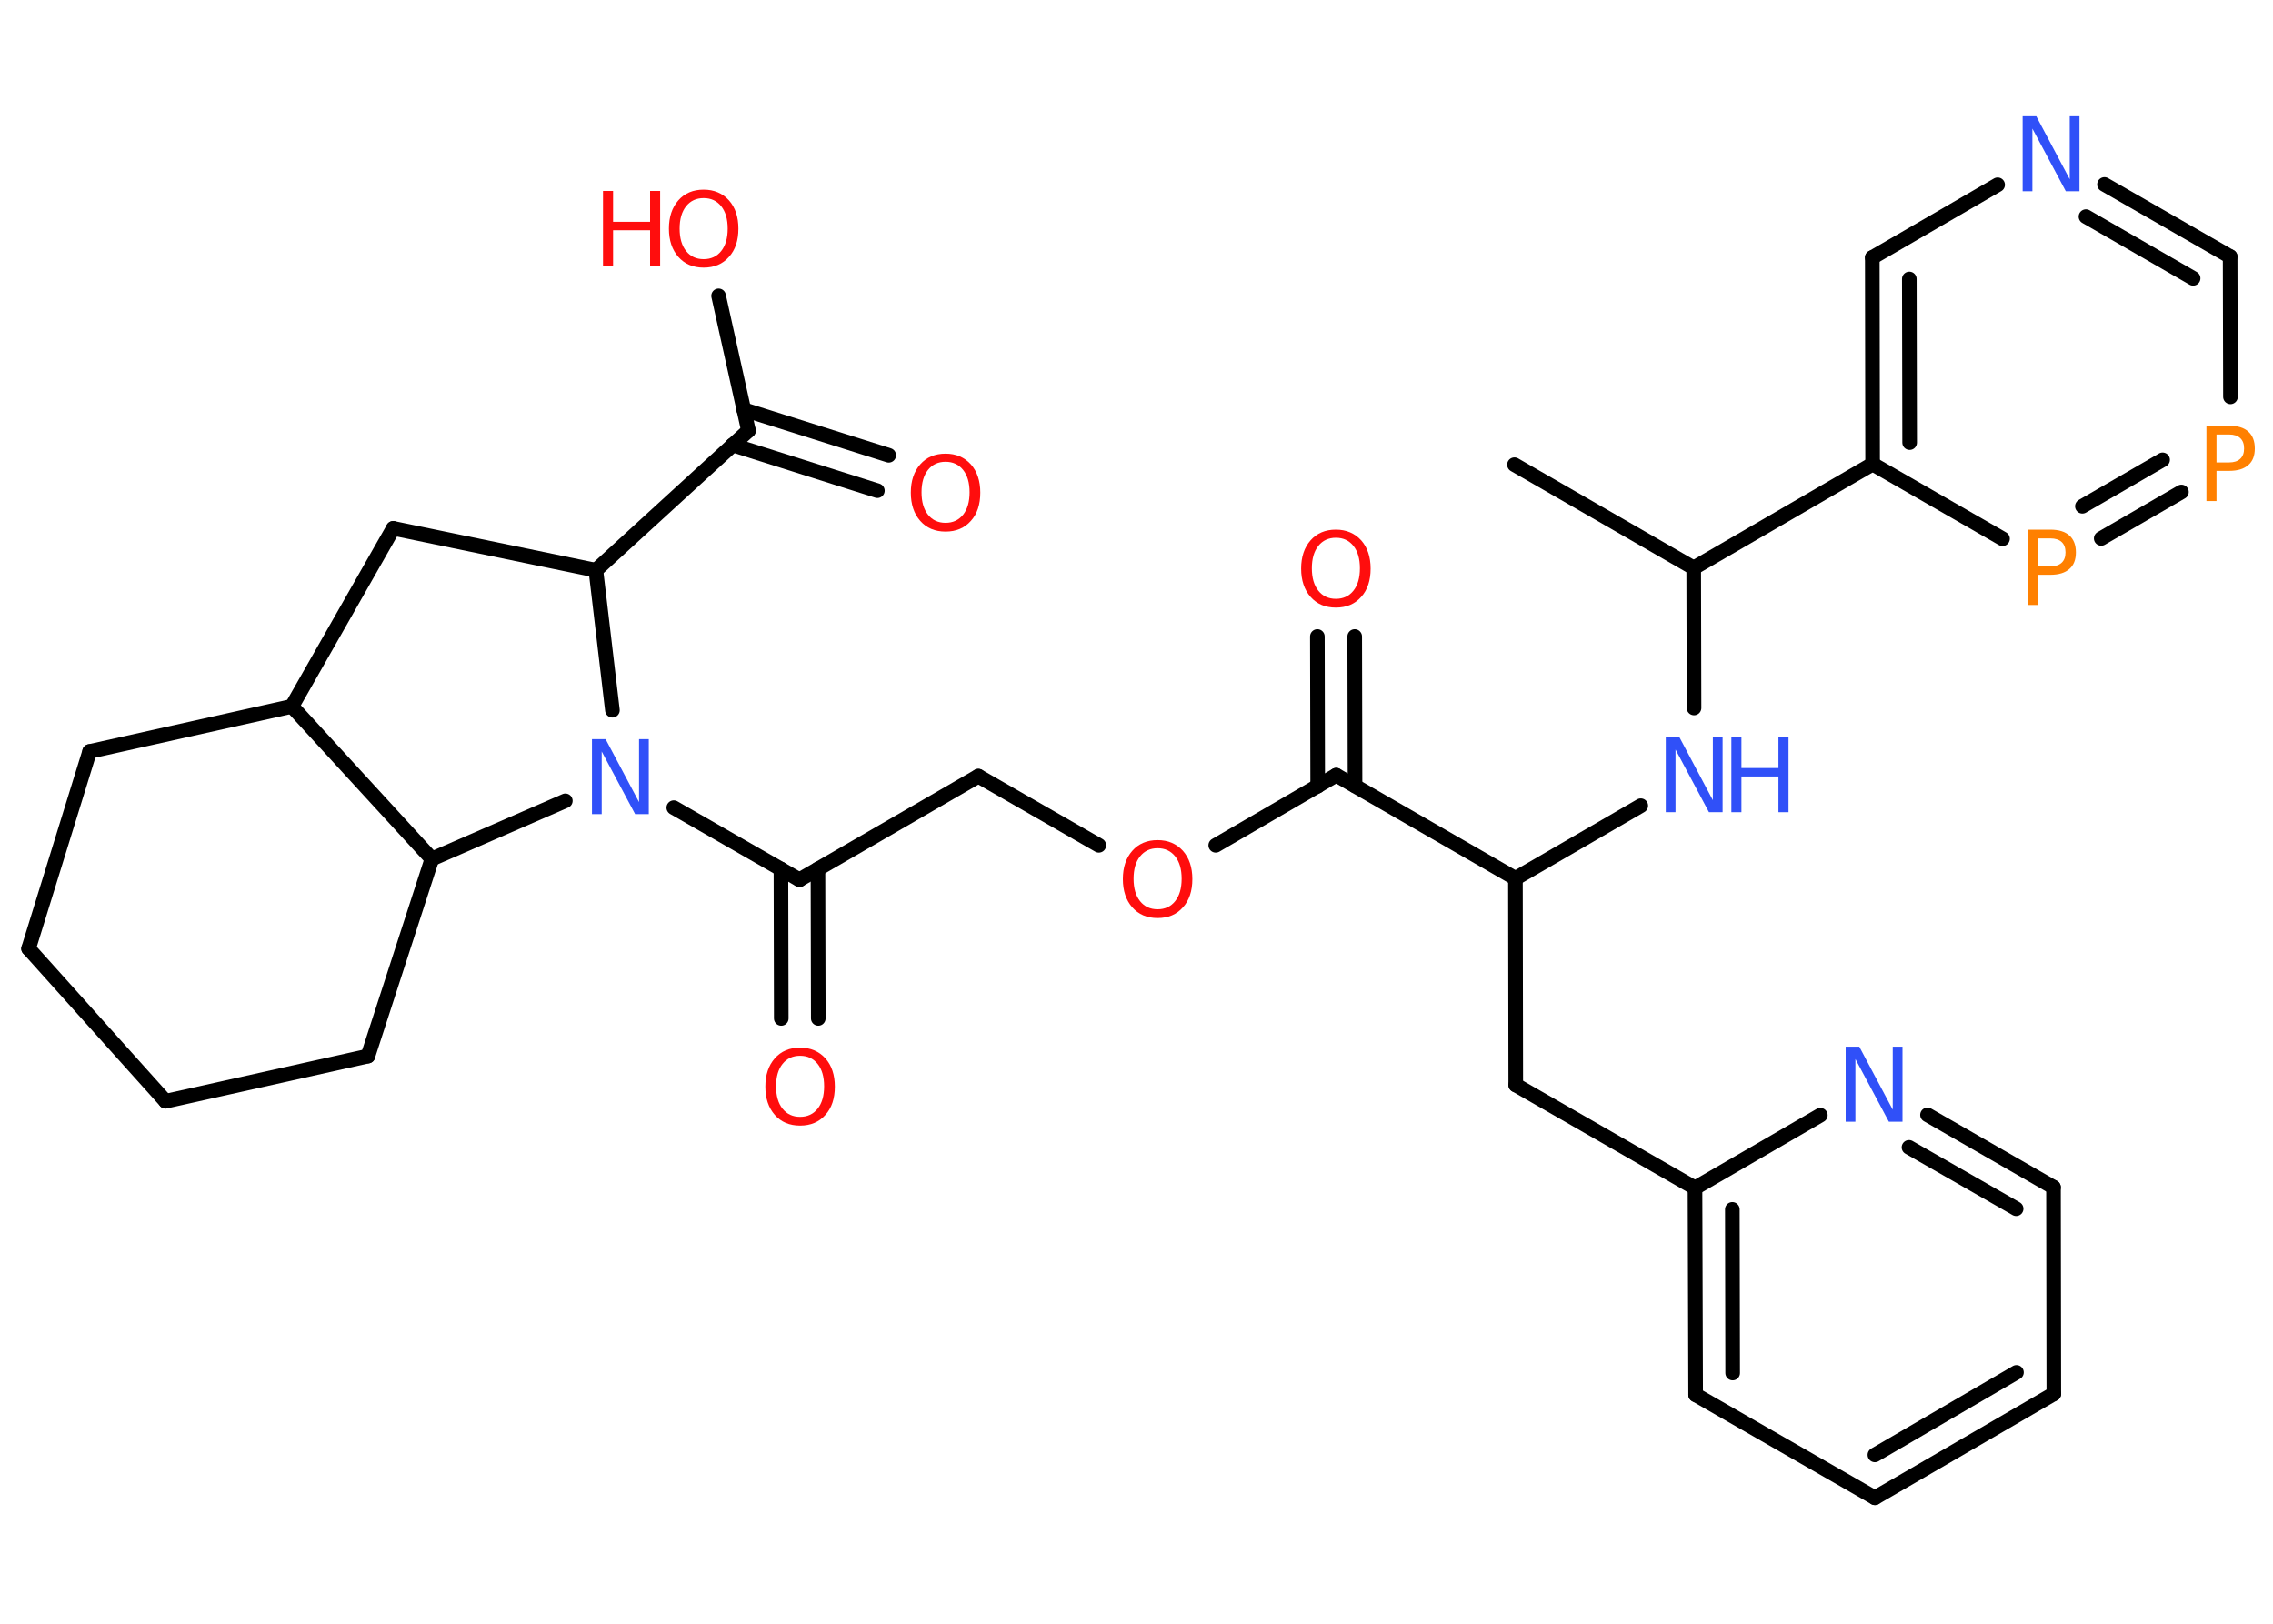 <?xml version='1.0' encoding='UTF-8'?>
<!DOCTYPE svg PUBLIC "-//W3C//DTD SVG 1.1//EN" "http://www.w3.org/Graphics/SVG/1.1/DTD/svg11.dtd">
<svg version='1.2' xmlns='http://www.w3.org/2000/svg' xmlns:xlink='http://www.w3.org/1999/xlink' width='70.0mm' height='50.0mm' viewBox='0 0 70.0 50.0'>
  <desc>Generated by the Chemistry Development Kit (http://github.com/cdk)</desc>
  <g stroke-linecap='round' stroke-linejoin='round' stroke='#000000' stroke-width='.45' fill='#FF0D0D'>
    <rect x='.0' y='.0' width='70.0' height='50.0' fill='#FFFFFF' stroke='none'/>
    <g id='mol1' class='mol'>
      <line id='mol1bnd1' class='bond' x1='46.64' y1='14.31' x2='52.16' y2='17.49'/>
      <line id='mol1bnd2' class='bond' x1='52.16' y1='17.49' x2='52.17' y2='21.8'/>
      <line id='mol1bnd3' class='bond' x1='50.53' y1='24.81' x2='46.67' y2='27.05'/>
      <line id='mol1bnd4' class='bond' x1='46.67' y1='27.05' x2='46.68' y2='33.41'/>
      <line id='mol1bnd5' class='bond' x1='46.68' y1='33.41' x2='52.2' y2='36.58'/>
      <g id='mol1bnd6' class='bond'>
        <line x1='52.2' y1='36.58' x2='52.22' y2='42.95'/>
        <line x1='53.35' y1='37.24' x2='53.36' y2='42.28'/>
      </g>
      <line id='mol1bnd7' class='bond' x1='52.22' y1='42.95' x2='57.74' y2='46.12'/>
      <g id='mol1bnd8' class='bond'>
        <line x1='57.74' y1='46.12' x2='63.25' y2='42.92'/>
        <line x1='57.74' y1='44.8' x2='62.1' y2='42.26'/>
      </g>
      <line id='mol1bnd9' class='bond' x1='63.25' y1='42.92' x2='63.24' y2='36.56'/>
      <g id='mol1bnd10' class='bond'>
        <line x1='63.24' y1='36.56' x2='59.36' y2='34.33'/>
        <line x1='62.09' y1='37.22' x2='58.79' y2='35.33'/>
      </g>
      <line id='mol1bnd11' class='bond' x1='52.2' y1='36.58' x2='56.06' y2='34.34'/>
      <line id='mol1bnd12' class='bond' x1='46.67' y1='27.05' x2='41.15' y2='23.87'/>
      <g id='mol1bnd13' class='bond'>
        <line x1='40.58' y1='24.21' x2='40.57' y2='19.6'/>
        <line x1='41.73' y1='24.2' x2='41.72' y2='19.6'/>
      </g>
      <line id='mol1bnd14' class='bond' x1='41.15' y1='23.87' x2='37.44' y2='26.03'/>
      <line id='mol1bnd15' class='bond' x1='33.84' y1='26.03' x2='30.13' y2='23.9'/>
      <line id='mol1bnd16' class='bond' x1='30.13' y1='23.9' x2='24.62' y2='27.09'/>
      <g id='mol1bnd17' class='bond'>
        <line x1='25.19' y1='26.76' x2='25.2' y2='31.36'/>
        <line x1='24.05' y1='26.76' x2='24.06' y2='31.36'/>
      </g>
      <line id='mol1bnd18' class='bond' x1='24.62' y1='27.09' x2='20.75' y2='24.87'/>
      <line id='mol1bnd19' class='bond' x1='18.86' y1='21.87' x2='18.35' y2='17.56'/>
      <line id='mol1bnd20' class='bond' x1='18.35' y1='17.56' x2='23.05' y2='13.26'/>
      <g id='mol1bnd21' class='bond'>
        <line x1='22.9' y1='12.61' x2='27.37' y2='14.02'/>
        <line x1='22.56' y1='13.7' x2='27.02' y2='15.11'/>
      </g>
      <line id='mol1bnd22' class='bond' x1='23.05' y1='13.26' x2='22.13' y2='9.11'/>
      <line id='mol1bnd23' class='bond' x1='18.35' y1='17.56' x2='12.11' y2='16.27'/>
      <line id='mol1bnd24' class='bond' x1='12.11' y1='16.27' x2='8.99' y2='21.75'/>
      <line id='mol1bnd25' class='bond' x1='8.99' y1='21.75' x2='2.76' y2='23.14'/>
      <line id='mol1bnd26' class='bond' x1='2.76' y1='23.14' x2='.88' y2='29.21'/>
      <line id='mol1bnd27' class='bond' x1='.88' y1='29.21' x2='5.1' y2='33.91'/>
      <line id='mol1bnd28' class='bond' x1='5.1' y1='33.91' x2='11.33' y2='32.52'/>
      <line id='mol1bnd29' class='bond' x1='11.33' y1='32.52' x2='13.3' y2='26.45'/>
      <line id='mol1bnd30' class='bond' x1='8.99' y1='21.75' x2='13.3' y2='26.45'/>
      <line id='mol1bnd31' class='bond' x1='17.41' y1='24.66' x2='13.3' y2='26.45'/>
      <line id='mol1bnd32' class='bond' x1='52.16' y1='17.49' x2='57.67' y2='14.29'/>
      <g id='mol1bnd33' class='bond'>
        <line x1='57.66' y1='7.93' x2='57.67' y2='14.29'/>
        <line x1='58.8' y1='8.59' x2='58.81' y2='13.63'/>
      </g>
      <line id='mol1bnd34' class='bond' x1='57.66' y1='7.93' x2='61.52' y2='5.69'/>
      <g id='mol1bnd35' class='bond'>
        <line x1='68.68' y1='7.9' x2='64.81' y2='5.68'/>
        <line x1='67.54' y1='8.57' x2='64.24' y2='6.67'/>
      </g>
      <line id='mol1bnd36' class='bond' x1='68.68' y1='7.9' x2='68.69' y2='12.22'/>
      <g id='mol1bnd37' class='bond'>
        <line x1='64.71' y1='16.58' x2='67.18' y2='15.15'/>
        <line x1='64.13' y1='15.59' x2='66.6' y2='14.16'/>
      </g>
      <line id='mol1bnd38' class='bond' x1='57.67' y1='14.29' x2='61.67' y2='16.59'/>
      <g id='mol1atm3' class='atom'>
        <path d='M51.3 22.7h.42l1.03 1.94v-1.94h.3v2.31h-.42l-1.03 -1.93v1.93h-.3v-2.31z' stroke='none' fill='#3050F8'/>
        <path d='M53.32 22.7h.31v.95h1.14v-.95h.31v2.31h-.31v-1.1h-1.14v1.1h-.31v-2.31z' stroke='none' fill='#3050F8'/>
      </g>
      <path id='mol1atm11' class='atom' d='M56.84 32.23h.42l1.03 1.94v-1.94h.3v2.31h-.42l-1.03 -1.93v1.93h-.3v-2.31z' stroke='none' fill='#3050F8'/>
      <path id='mol1atm13' class='atom' d='M41.14 16.56q-.34 .0 -.54 .25q-.2 .25 -.2 .69q.0 .44 .2 .69q.2 .25 .54 .25q.34 .0 .54 -.25q.2 -.25 .2 -.69q.0 -.44 -.2 -.69q-.2 -.25 -.54 -.25zM41.14 16.31q.48 .0 .78 .33q.29 .33 .29 .87q.0 .55 -.29 .87q-.29 .33 -.78 .33q-.49 .0 -.78 -.33q-.29 -.33 -.29 -.87q.0 -.54 .29 -.87q.29 -.33 .78 -.33z' stroke='none'/>
      <path id='mol1atm14' class='atom' d='M35.65 26.12q-.34 .0 -.54 .25q-.2 .25 -.2 .69q.0 .44 .2 .69q.2 .25 .54 .25q.34 .0 .54 -.25q.2 -.25 .2 -.69q.0 -.44 -.2 -.69q-.2 -.25 -.54 -.25zM35.65 25.87q.48 .0 .78 .33q.29 .33 .29 .87q.0 .55 -.29 .87q-.29 .33 -.78 .33q-.49 .0 -.78 -.33q-.29 -.33 -.29 -.87q.0 -.54 .29 -.87q.29 -.33 .78 -.33z' stroke='none'/>
      <path id='mol1atm17' class='atom' d='M24.64 32.51q-.34 .0 -.54 .25q-.2 .25 -.2 .69q.0 .44 .2 .69q.2 .25 .54 .25q.34 .0 .54 -.25q.2 -.25 .2 -.69q.0 -.44 -.2 -.69q-.2 -.25 -.54 -.25zM24.64 32.26q.48 .0 .78 .33q.29 .33 .29 .87q.0 .55 -.29 .87q-.29 .33 -.78 .33q-.49 .0 -.78 -.33q-.29 -.33 -.29 -.87q.0 -.54 .29 -.87q.29 -.33 .78 -.33z' stroke='none'/>
      <path id='mol1atm18' class='atom' d='M18.23 22.76h.42l1.03 1.94v-1.94h.3v2.31h-.42l-1.03 -1.93v1.93h-.3v-2.31z' stroke='none' fill='#3050F8'/>
      <path id='mol1atm21' class='atom' d='M29.12 14.22q-.34 .0 -.54 .25q-.2 .25 -.2 .69q.0 .44 .2 .69q.2 .25 .54 .25q.34 .0 .54 -.25q.2 -.25 .2 -.69q.0 -.44 -.2 -.69q-.2 -.25 -.54 -.25zM29.12 13.97q.48 .0 .78 .33q.29 .33 .29 .87q.0 .55 -.29 .87q-.29 .33 -.78 .33q-.49 .0 -.78 -.33q-.29 -.33 -.29 -.87q.0 -.54 .29 -.87q.29 -.33 .78 -.33z' stroke='none'/>
      <g id='mol1atm22' class='atom'>
        <path d='M21.67 6.1q-.34 .0 -.54 .25q-.2 .25 -.2 .69q.0 .44 .2 .69q.2 .25 .54 .25q.34 .0 .54 -.25q.2 -.25 .2 -.69q.0 -.44 -.2 -.69q-.2 -.25 -.54 -.25zM21.67 5.84q.48 .0 .78 .33q.29 .33 .29 .87q.0 .55 -.29 .87q-.29 .33 -.78 .33q-.49 .0 -.78 -.33q-.29 -.33 -.29 -.87q.0 -.54 .29 -.87q.29 -.33 .78 -.33z' stroke='none'/>
        <path d='M18.57 5.88h.31v.95h1.14v-.95h.31v2.31h-.31v-1.1h-1.14v1.1h-.31v-2.31z' stroke='none'/>
      </g>
      <path id='mol1atm32' class='atom' d='M62.29 3.58h.42l1.03 1.94v-1.94h.3v2.31h-.42l-1.03 -1.93v1.93h-.3v-2.31z' stroke='none' fill='#3050F8'/>
      <path id='mol1atm34' class='atom' d='M68.26 13.37v.87h.39q.22 .0 .34 -.11q.12 -.11 .12 -.32q.0 -.21 -.12 -.32q-.12 -.11 -.34 -.11h-.39zM67.95 13.11h.7q.39 .0 .59 .18q.2 .18 .2 .52q.0 .34 -.2 .51q-.2 .18 -.59 .18h-.39v.93h-.31v-2.31z' stroke='none' fill='#FF8000'/>
      <path id='mol1atm35' class='atom' d='M62.76 16.57v.87h.39q.22 .0 .34 -.11q.12 -.11 .12 -.32q.0 -.21 -.12 -.32q-.12 -.11 -.34 -.11h-.39zM62.44 16.31h.7q.39 .0 .59 .18q.2 .18 .2 .52q.0 .34 -.2 .51q-.2 .18 -.59 .18h-.39v.93h-.31v-2.31z' stroke='none' fill='#FF8000'/>
    </g>
  </g>
</svg>
